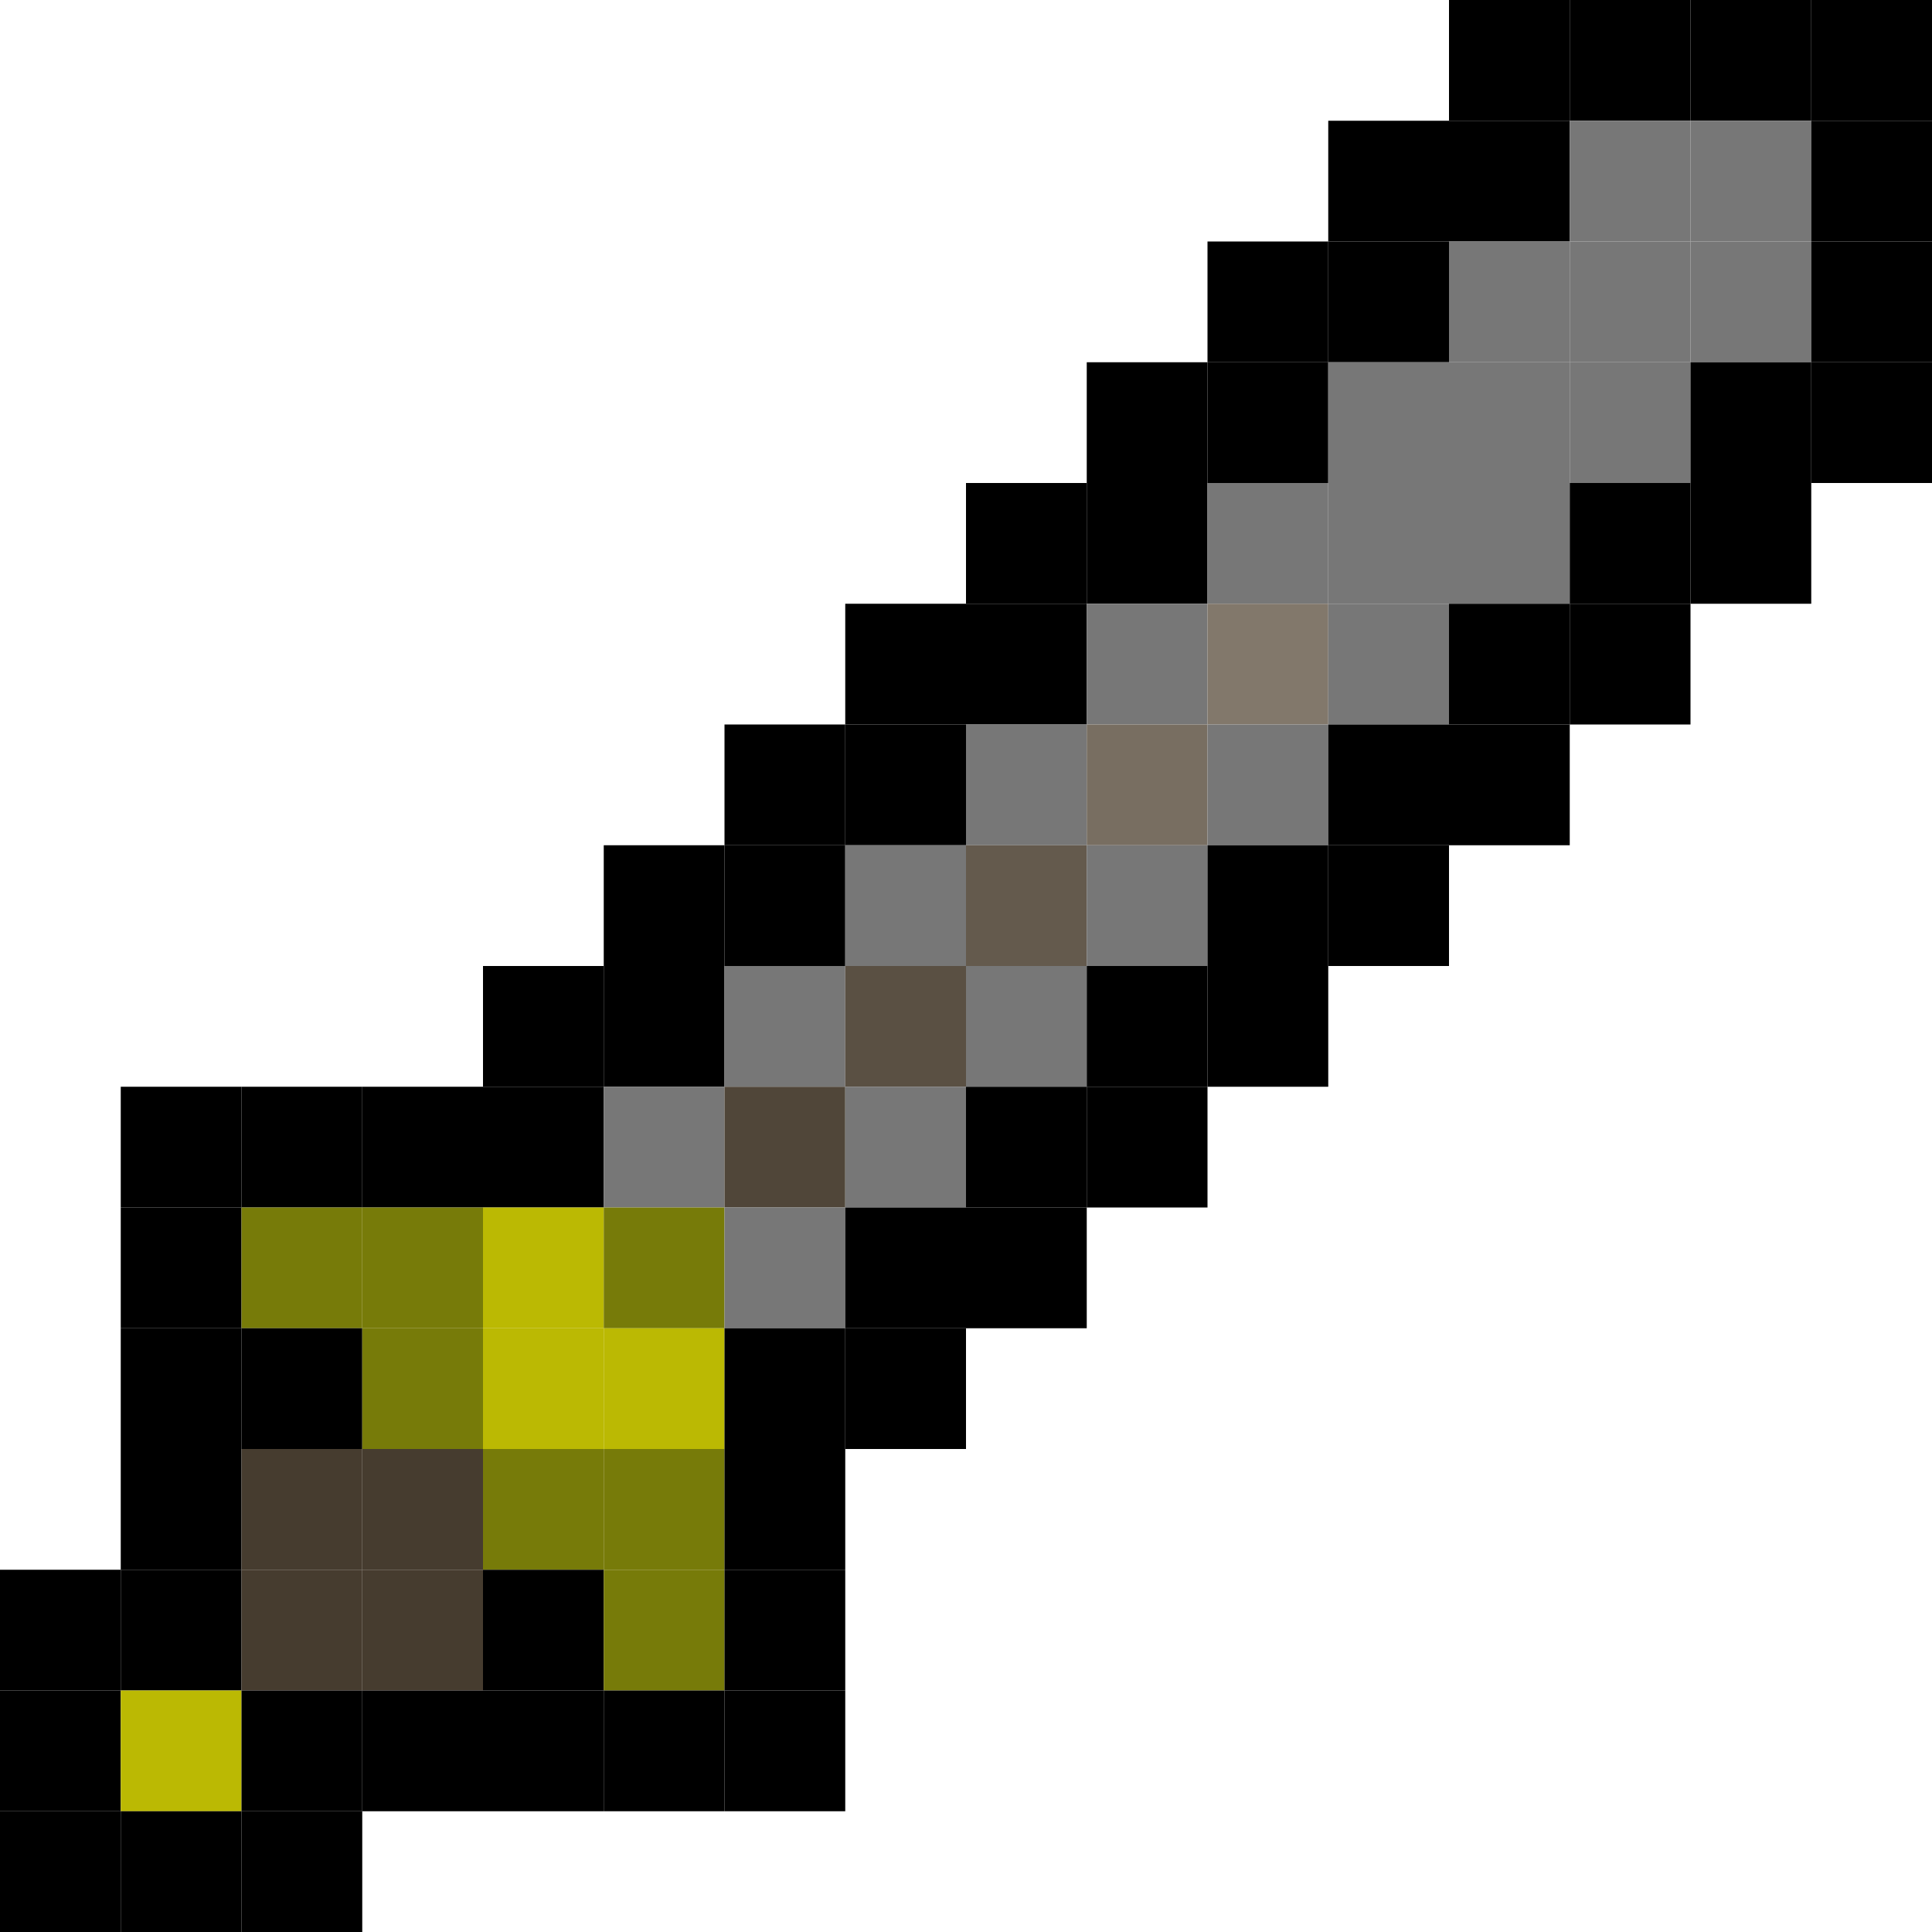<?xml version="1.0" encoding="utf-8" ?>
<svg baseProfile="full" height="640px" version="1.1" width="640px" xmlns="http://www.w3.org/2000/svg" xmlns:ev="http://www.w3.org/2001/xml-events" xmlns:xlink="http://www.w3.org/1999/xlink"><defs /><rect fill="rgb(0,0,0)" height="40px" width="40px" x="480px" y="0px" /><rect fill="rgb(0,0,0)" height="40px" width="40px" x="520px" y="0px" /><rect fill="rgb(0,0,0)" height="40px" width="40px" x="560px" y="0px" /><rect fill="rgb(0,0,0)" height="40px" width="40px" x="600px" y="0px" /><rect fill="rgb(0,0,0)" height="40px" width="40px" x="440px" y="40px" /><rect fill="rgb(0,0,0)" height="40px" width="40px" x="480px" y="40px" /><rect fill="rgb(119,119,119)" height="40px" width="40px" x="520px" y="40px" /><rect fill="rgb(119,119,119)" height="40px" width="40px" x="560px" y="40px" /><rect fill="rgb(0,0,0)" height="40px" width="40px" x="600px" y="40px" /><rect fill="rgb(0,0,0)" height="40px" width="40px" x="400px" y="80px" /><rect fill="rgb(0,0,0)" height="40px" width="40px" x="440px" y="80px" /><rect fill="rgb(119,119,119)" height="40px" width="40px" x="480px" y="80px" /><rect fill="rgb(119,119,119)" height="40px" width="40px" x="520px" y="80px" /><rect fill="rgb(119,119,119)" height="40px" width="40px" x="560px" y="80px" /><rect fill="rgb(0,0,0)" height="40px" width="40px" x="600px" y="80px" /><rect fill="rgb(0,0,0)" height="40px" width="40px" x="360px" y="120px" /><rect fill="rgb(0,0,0)" height="40px" width="40px" x="400px" y="120px" /><rect fill="rgb(119,119,119)" height="40px" width="40px" x="440px" y="120px" /><rect fill="rgb(119,119,119)" height="40px" width="40px" x="480px" y="120px" /><rect fill="rgb(119,119,119)" height="40px" width="40px" x="520px" y="120px" /><rect fill="rgb(0,0,0)" height="40px" width="40px" x="560px" y="120px" /><rect fill="rgb(0,0,0)" height="40px" width="40px" x="600px" y="120px" /><rect fill="rgb(0,0,0)" height="40px" width="40px" x="320px" y="160px" /><rect fill="rgb(0,0,0)" height="40px" width="40px" x="360px" y="160px" /><rect fill="rgb(119,119,119)" height="40px" width="40px" x="400px" y="160px" /><rect fill="rgb(119,119,119)" height="40px" width="40px" x="440px" y="160px" /><rect fill="rgb(119,119,119)" height="40px" width="40px" x="480px" y="160px" /><rect fill="rgb(0,0,0)" height="40px" width="40px" x="520px" y="160px" /><rect fill="rgb(0,0,0)" height="40px" width="40px" x="560px" y="160px" /><rect fill="rgb(0,0,0)" height="40px" width="40px" x="280px" y="200px" /><rect fill="rgb(0,0,0)" height="40px" width="40px" x="320px" y="200px" /><rect fill="rgb(119,119,119)" height="40px" width="40px" x="360px" y="200px" /><rect fill="rgb(130,120,107)" height="40px" width="40px" x="400px" y="200px" /><rect fill="rgb(119,119,119)" height="40px" width="40px" x="440px" y="200px" /><rect fill="rgb(0,0,0)" height="40px" width="40px" x="480px" y="200px" /><rect fill="rgb(0,0,0)" height="40px" width="40px" x="520px" y="200px" /><rect fill="rgb(0,0,0)" height="40px" width="40px" x="240px" y="240px" /><rect fill="rgb(0,0,0)" height="40px" width="40px" x="280px" y="240px" /><rect fill="rgb(119,119,119)" height="40px" width="40px" x="320px" y="240px" /><rect fill="rgb(120,110,97)" height="40px" width="40px" x="360px" y="240px" /><rect fill="rgb(119,119,119)" height="40px" width="40px" x="400px" y="240px" /><rect fill="rgb(0,0,0)" height="40px" width="40px" x="440px" y="240px" /><rect fill="rgb(0,0,0)" height="40px" width="40px" x="480px" y="240px" /><rect fill="rgb(0,0,0)" height="40px" width="40px" x="200px" y="280px" /><rect fill="rgb(0,0,0)" height="40px" width="40px" x="240px" y="280px" /><rect fill="rgb(119,119,119)" height="40px" width="40px" x="280px" y="280px" /><rect fill="rgb(100,90,77)" height="40px" width="40px" x="320px" y="280px" /><rect fill="rgb(119,119,119)" height="40px" width="40px" x="360px" y="280px" /><rect fill="rgb(0,0,0)" height="40px" width="40px" x="400px" y="280px" /><rect fill="rgb(0,0,0)" height="40px" width="40px" x="440px" y="280px" /><rect fill="rgb(0,0,0)" height="40px" width="40px" x="160px" y="320px" /><rect fill="rgb(0,0,0)" height="40px" width="40px" x="200px" y="320px" /><rect fill="rgb(119,119,119)" height="40px" width="40px" x="240px" y="320px" /><rect fill="rgb(90,80,67)" height="40px" width="40px" x="280px" y="320px" /><rect fill="rgb(119,119,119)" height="40px" width="40px" x="320px" y="320px" /><rect fill="rgb(0,0,0)" height="40px" width="40px" x="360px" y="320px" /><rect fill="rgb(0,0,0)" height="40px" width="40px" x="400px" y="320px" /><rect fill="rgb(0,0,0)" height="40px" width="40px" x="40px" y="360px" /><rect fill="rgb(0,0,0)" height="40px" width="40px" x="80px" y="360px" /><rect fill="rgb(0,0,0)" height="40px" width="40px" x="120px" y="360px" /><rect fill="rgb(0,0,0)" height="40px" width="40px" x="160px" y="360px" /><rect fill="rgb(119,119,119)" height="40px" width="40px" x="200px" y="360px" /><rect fill="rgb(80,70,57)" height="40px" width="40px" x="240px" y="360px" /><rect fill="rgb(119,119,119)" height="40px" width="40px" x="280px" y="360px" /><rect fill="rgb(0,0,0)" height="40px" width="40px" x="320px" y="360px" /><rect fill="rgb(0,0,0)" height="40px" width="40px" x="360px" y="360px" /><rect fill="rgb(0,0,0)" height="40px" width="40px" x="40px" y="400px" /><rect fill="rgb(119,123,9)" height="40px" width="40px" x="80px" y="400px" /><rect fill="rgb(119,123,9)" height="40px" width="40px" x="120px" y="400px" /><rect fill="rgb(187,185,3)" height="40px" width="40px" x="160px" y="400px" /><rect fill="rgb(119,123,9)" height="40px" width="40px" x="200px" y="400px" /><rect fill="rgb(119,119,119)" height="40px" width="40px" x="240px" y="400px" /><rect fill="rgb(0,0,0)" height="40px" width="40px" x="280px" y="400px" /><rect fill="rgb(0,0,0)" height="40px" width="40px" x="320px" y="400px" /><rect fill="rgb(0,0,0)" height="40px" width="40px" x="40px" y="440px" /><rect fill="rgb(0,0,0)" height="40px" width="40px" x="80px" y="440px" /><rect fill="rgb(119,123,9)" height="40px" width="40px" x="120px" y="440px" /><rect fill="rgb(187,185,3)" height="40px" width="40px" x="160px" y="440px" /><rect fill="rgb(187,185,3)" height="40px" width="40px" x="200px" y="440px" /><rect fill="rgb(0,0,0)" height="40px" width="40px" x="240px" y="440px" /><rect fill="rgb(0,0,0)" height="40px" width="40px" x="280px" y="440px" /><rect fill="rgb(0,0,0)" height="40px" width="40px" x="40px" y="480px" /><rect fill="rgb(70,60,47)" height="40px" width="40px" x="80px" y="480px" /><rect fill="rgb(70,60,47)" height="40px" width="40px" x="120px" y="480px" /><rect fill="rgb(119,123,9)" height="40px" width="40px" x="160px" y="480px" /><rect fill="rgb(119,123,9)" height="40px" width="40px" x="200px" y="480px" /><rect fill="rgb(0,0,0)" height="40px" width="40px" x="240px" y="480px" /><rect fill="rgb(0,0,0)" height="40px" width="40px" x="0px" y="520px" /><rect fill="rgb(0,0,0)" height="40px" width="40px" x="40px" y="520px" /><rect fill="rgb(70,60,47)" height="40px" width="40px" x="80px" y="520px" /><rect fill="rgb(70,60,47)" height="40px" width="40px" x="120px" y="520px" /><rect fill="rgb(0,0,0)" height="40px" width="40px" x="160px" y="520px" /><rect fill="rgb(119,123,9)" height="40px" width="40px" x="200px" y="520px" /><rect fill="rgb(0,0,0)" height="40px" width="40px" x="240px" y="520px" /><rect fill="rgb(0,0,0)" height="40px" width="40px" x="0px" y="560px" /><rect fill="rgb(187,185,3)" height="40px" width="40px" x="40px" y="560px" /><rect fill="rgb(0,0,0)" height="40px" width="40px" x="80px" y="560px" /><rect fill="rgb(0,0,0)" height="40px" width="40px" x="120px" y="560px" /><rect fill="rgb(0,0,0)" height="40px" width="40px" x="160px" y="560px" /><rect fill="rgb(0,0,0)" height="40px" width="40px" x="200px" y="560px" /><rect fill="rgb(0,0,0)" height="40px" width="40px" x="240px" y="560px" /><rect fill="rgb(0,0,0)" height="40px" width="40px" x="0px" y="600px" /><rect fill="rgb(0,0,0)" height="40px" width="40px" x="40px" y="600px" /><rect fill="rgb(0,0,0)" height="40px" width="40px" x="80px" y="600px" /></svg>